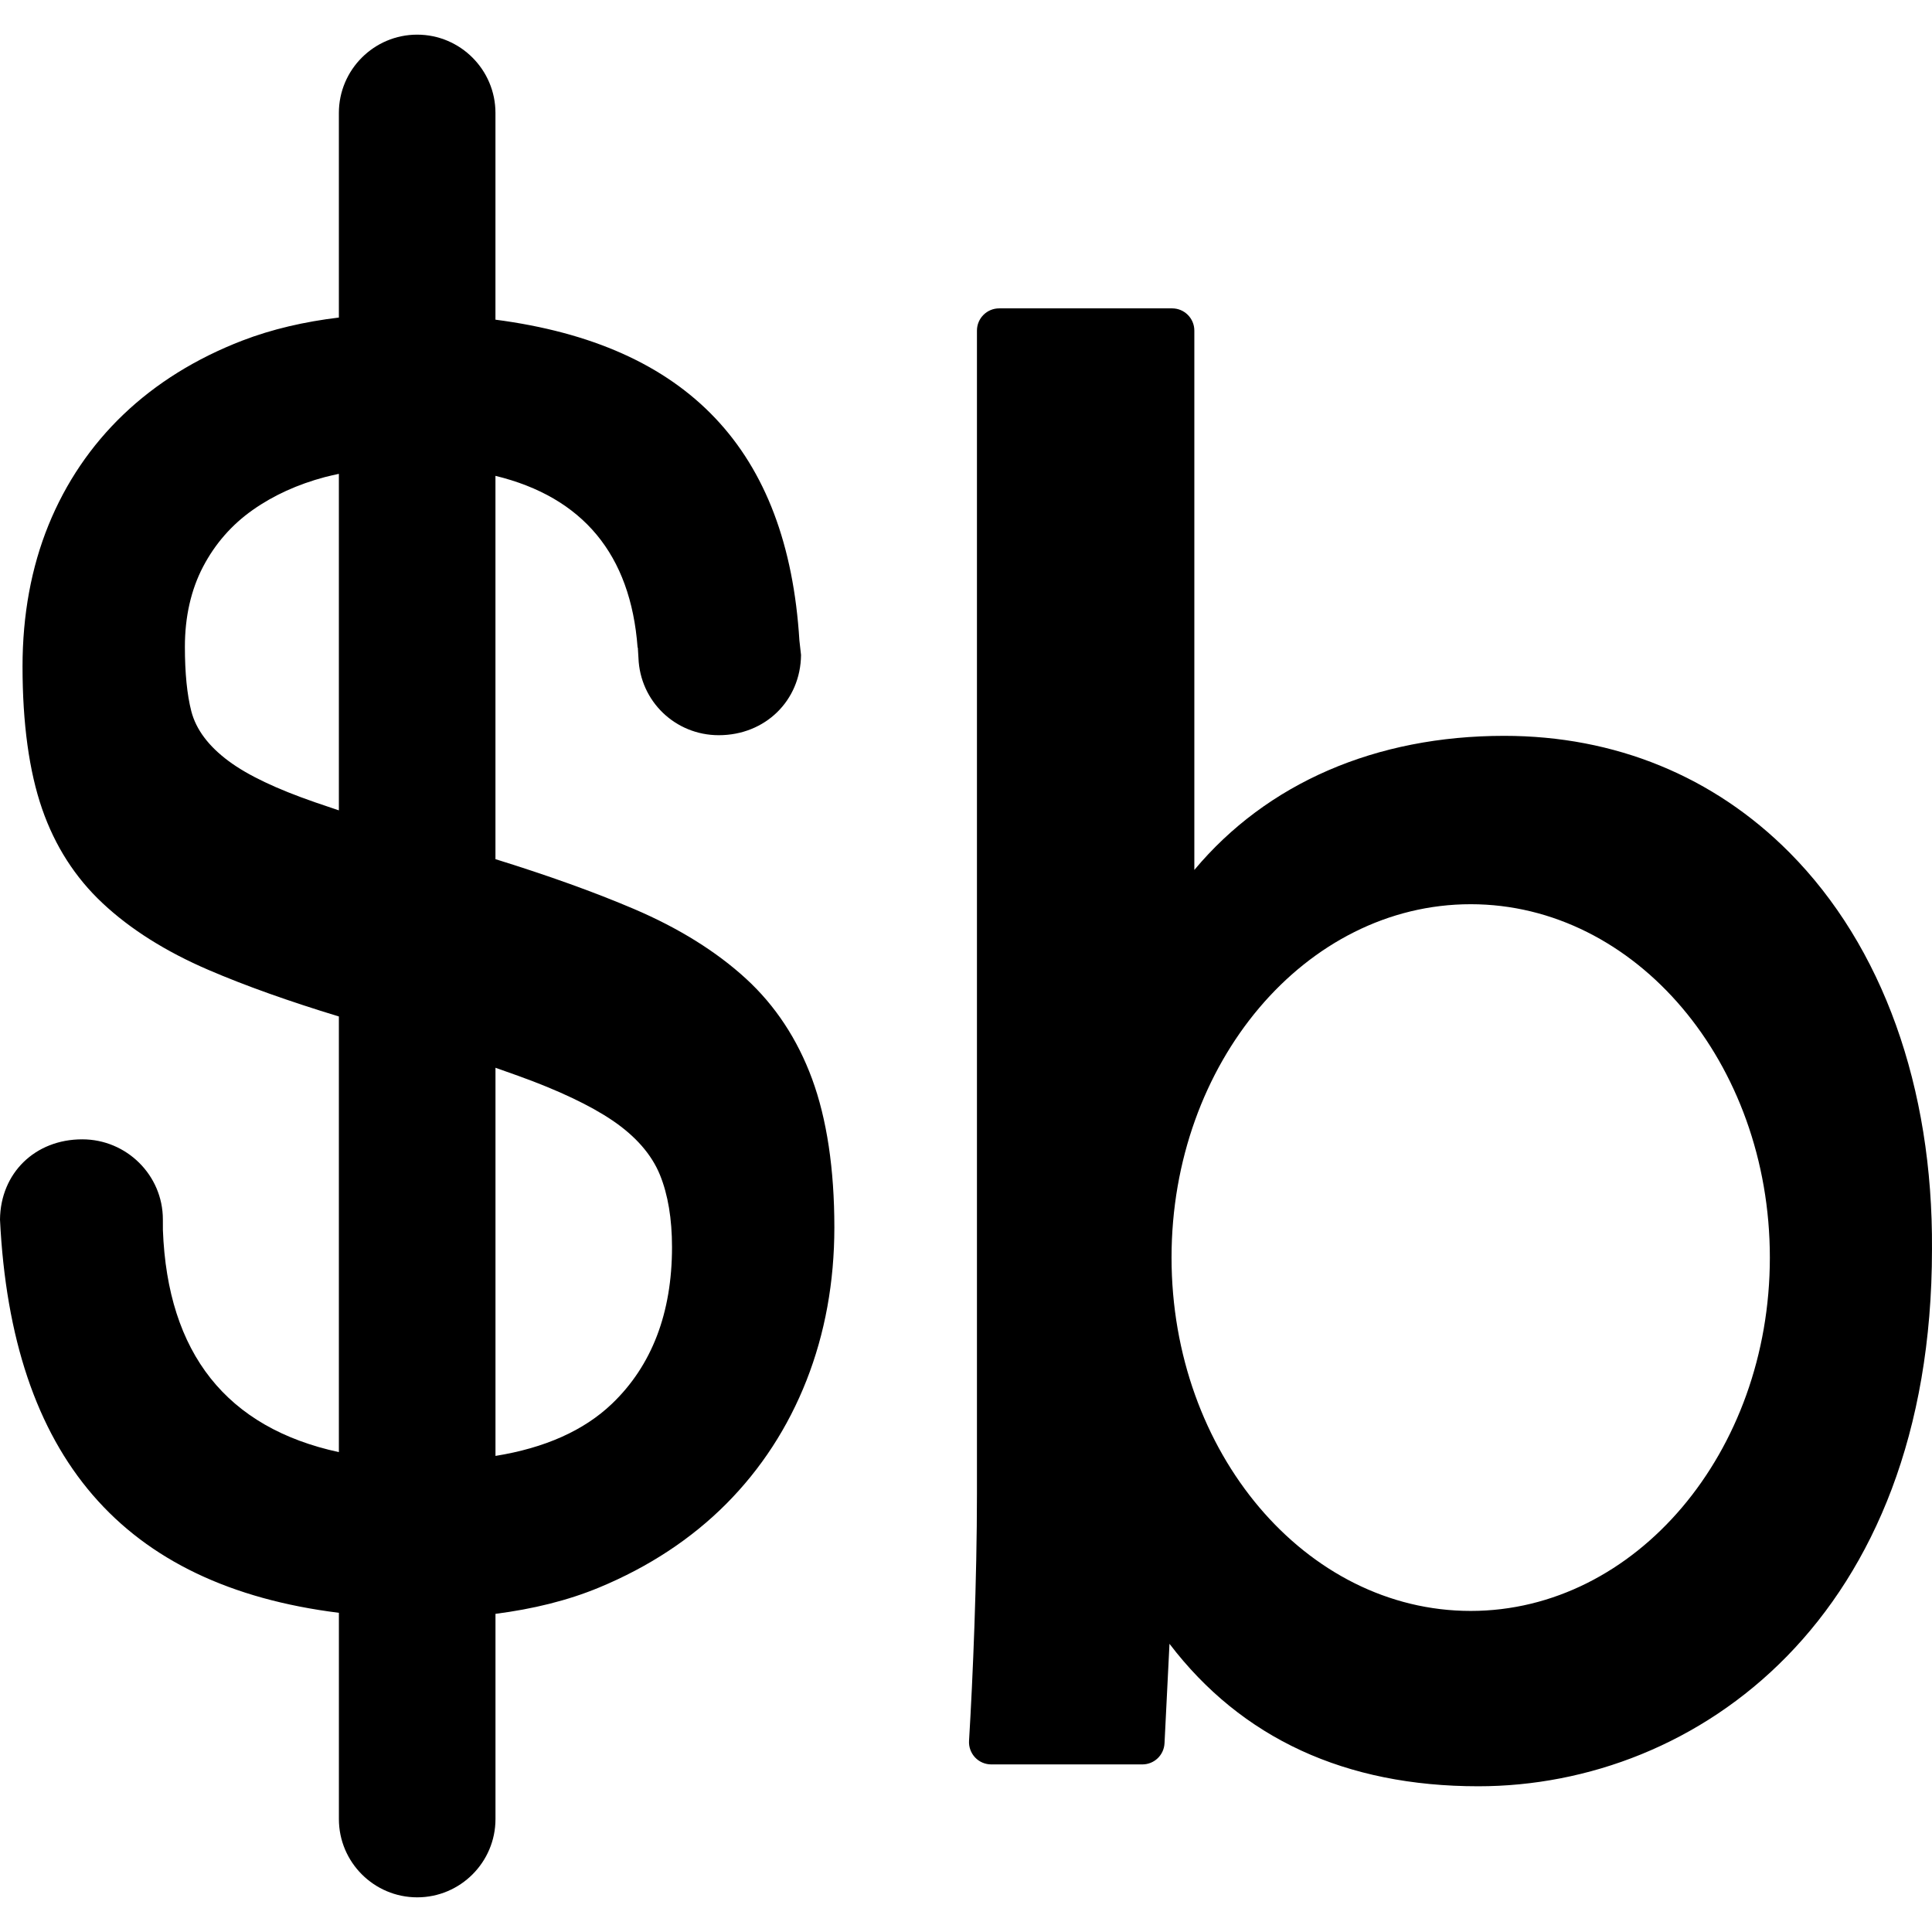 <?xml version="1.0" encoding="iso-8859-1"?>
<!-- Generator: Adobe Illustrator 16.0.0, SVG Export Plug-In . SVG Version: 6.00 Build 0)  -->
<!DOCTYPE svg PUBLIC "-//W3C//DTD SVG 1.1//EN" "http://www.w3.org/Graphics/SVG/1.1/DTD/svg11.dtd">
<svg version="1.1" id="Capa_1" xmlns="http://www.w3.org/2000/svg" xmlns:xlink="http://www.w3.org/1999/xlink" x="0px" y="0px"
	 width="477.96px" height="477.959px" viewBox="0 0 477.96 477.959" style="enable-background:new 0 0 477.96 477.959;"
	 xml:space="preserve">
<g>
	<path d="M442.717,210.924c-18.772-18.896-43.185-28.883-70.599-28.883c-31.812,0-58.706,11.709-76.65,33.174V81.786
		c0-3.035-2.465-5.497-5.491-5.497h-42.794c-3.026,0-5.494,2.461-5.494,5.497v287.733c0,21.279-1.011,45.543-1.957,61.153
		c-0.089,1.501,0.449,2.99,1.49,4.102c1.034,1.1,2.494,1.727,4.001,1.727h37.383c2.932,0,5.338-2.288,5.485-5.226l1.229-24.612
		c17.839,23.395,43.503,35.246,76.402,35.246c54.06,0,112.233-41.582,112.233-132.845
		C478.229,268.93,465.709,234.074,442.717,210.924z M363.837,398.53c-40.813,0-74.008-39.213-74.008-87.421
		c0-48.196,33.194-87.414,74.008-87.414c40.814,0,74.009,39.218,74.009,87.414C437.846,359.317,404.64,398.53,363.837,398.53z
		 M184.528,242.095c-7.326-6.712-16.639-12.504-27.686-17.221c-9.83-4.194-21.391-8.329-34.271-12.327v-94.827
		c21.622,5.263,33.446,19.464,35.166,42.475h0.056l0.157,2.58c0.399,10.719,9.12,19.107,19.869,19.107
		c11.476,0,20.23-8.532,20.351-19.846l-0.405-3.591c-2.894-47.076-27.583-73.151-75.194-79.361V27.942
		c0-10.678-8.692-19.369-19.367-19.369c-10.678,0-19.37,8.691-19.37,19.369v50.617c-8.502,1.022-16.536,2.87-23.888,5.701
		c-11.458,4.418-21.355,10.575-29.418,18.285c-8.042,7.693-14.271,16.893-18.527,27.352c-4.265,10.482-6.428,22.257-6.428,34.979
		c0,14.106,1.634,25.978,4.85,35.249c3.165,9.153,8.201,17.008,14.975,23.333c6.856,6.428,15.658,11.972,26.164,16.485
		c9.097,3.918,19.993,7.79,32.273,11.525v107.777c-27.751-6.018-42.392-24.412-43.536-54.959l-0.006-2.612
		c0-10.923-8.952-19.812-19.949-19.812c-11.67,0-20.224,8.346-20.345,19.849c2.876,58.705,30.384,90.611,83.841,97.285v51.027
		c0,10.675,8.692,19.363,19.37,19.363c10.675,0,19.367-8.688,19.367-19.363V399.25c9.224-1.182,17.874-3.28,25.7-6.537
		c12.232-5.078,22.795-12.035,31.401-20.682c8.6-8.647,15.276-18.915,19.839-30.518c4.578-11.627,6.895-24.364,6.895-37.858
		c0-14.458-1.859-26.829-5.521-36.771C197.269,257.061,191.766,248.721,184.528,242.095z M83.835,200.477
		c-2.033-0.68-3.99-1.339-5.757-1.95c-9.714-3.357-16.745-6.706-21.503-10.234c-4.971-3.68-8.074-7.82-9.242-12.321
		c-1.055-4.093-1.593-9.463-1.593-15.95c0-7.444,1.513-14.103,4.486-19.798c2.977-5.695,7.123-10.43,12.327-14.085
		c5.104-3.594,11.095-6.319,17.794-8.104c1.144-0.307,2.32-0.549,3.487-0.81V200.477z M151.384,347.289
		c-6.954,6.649-16.645,10.93-28.806,12.892v-96.026c1.962,0.691,3.928,1.384,5.689,2.021c9.909,3.57,17.724,7.282,23.232,11.006
		c5.76,3.901,9.72,8.44,11.771,13.488c1.98,4.87,2.979,10.876,2.979,17.851C166.255,324.816,161.249,337.862,151.384,347.289z"/>
</g>
<g>
</g>
<g>
</g>
<g>
</g>
<g>
</g>
<g>
</g>
<g>
</g>
<g>
</g>
<g>
</g>
<g>
</g>
<g>
</g>
<g>
</g>
<g>
</g>
<g>
</g>
<g>
</g>
<g>
</g>
</svg>
